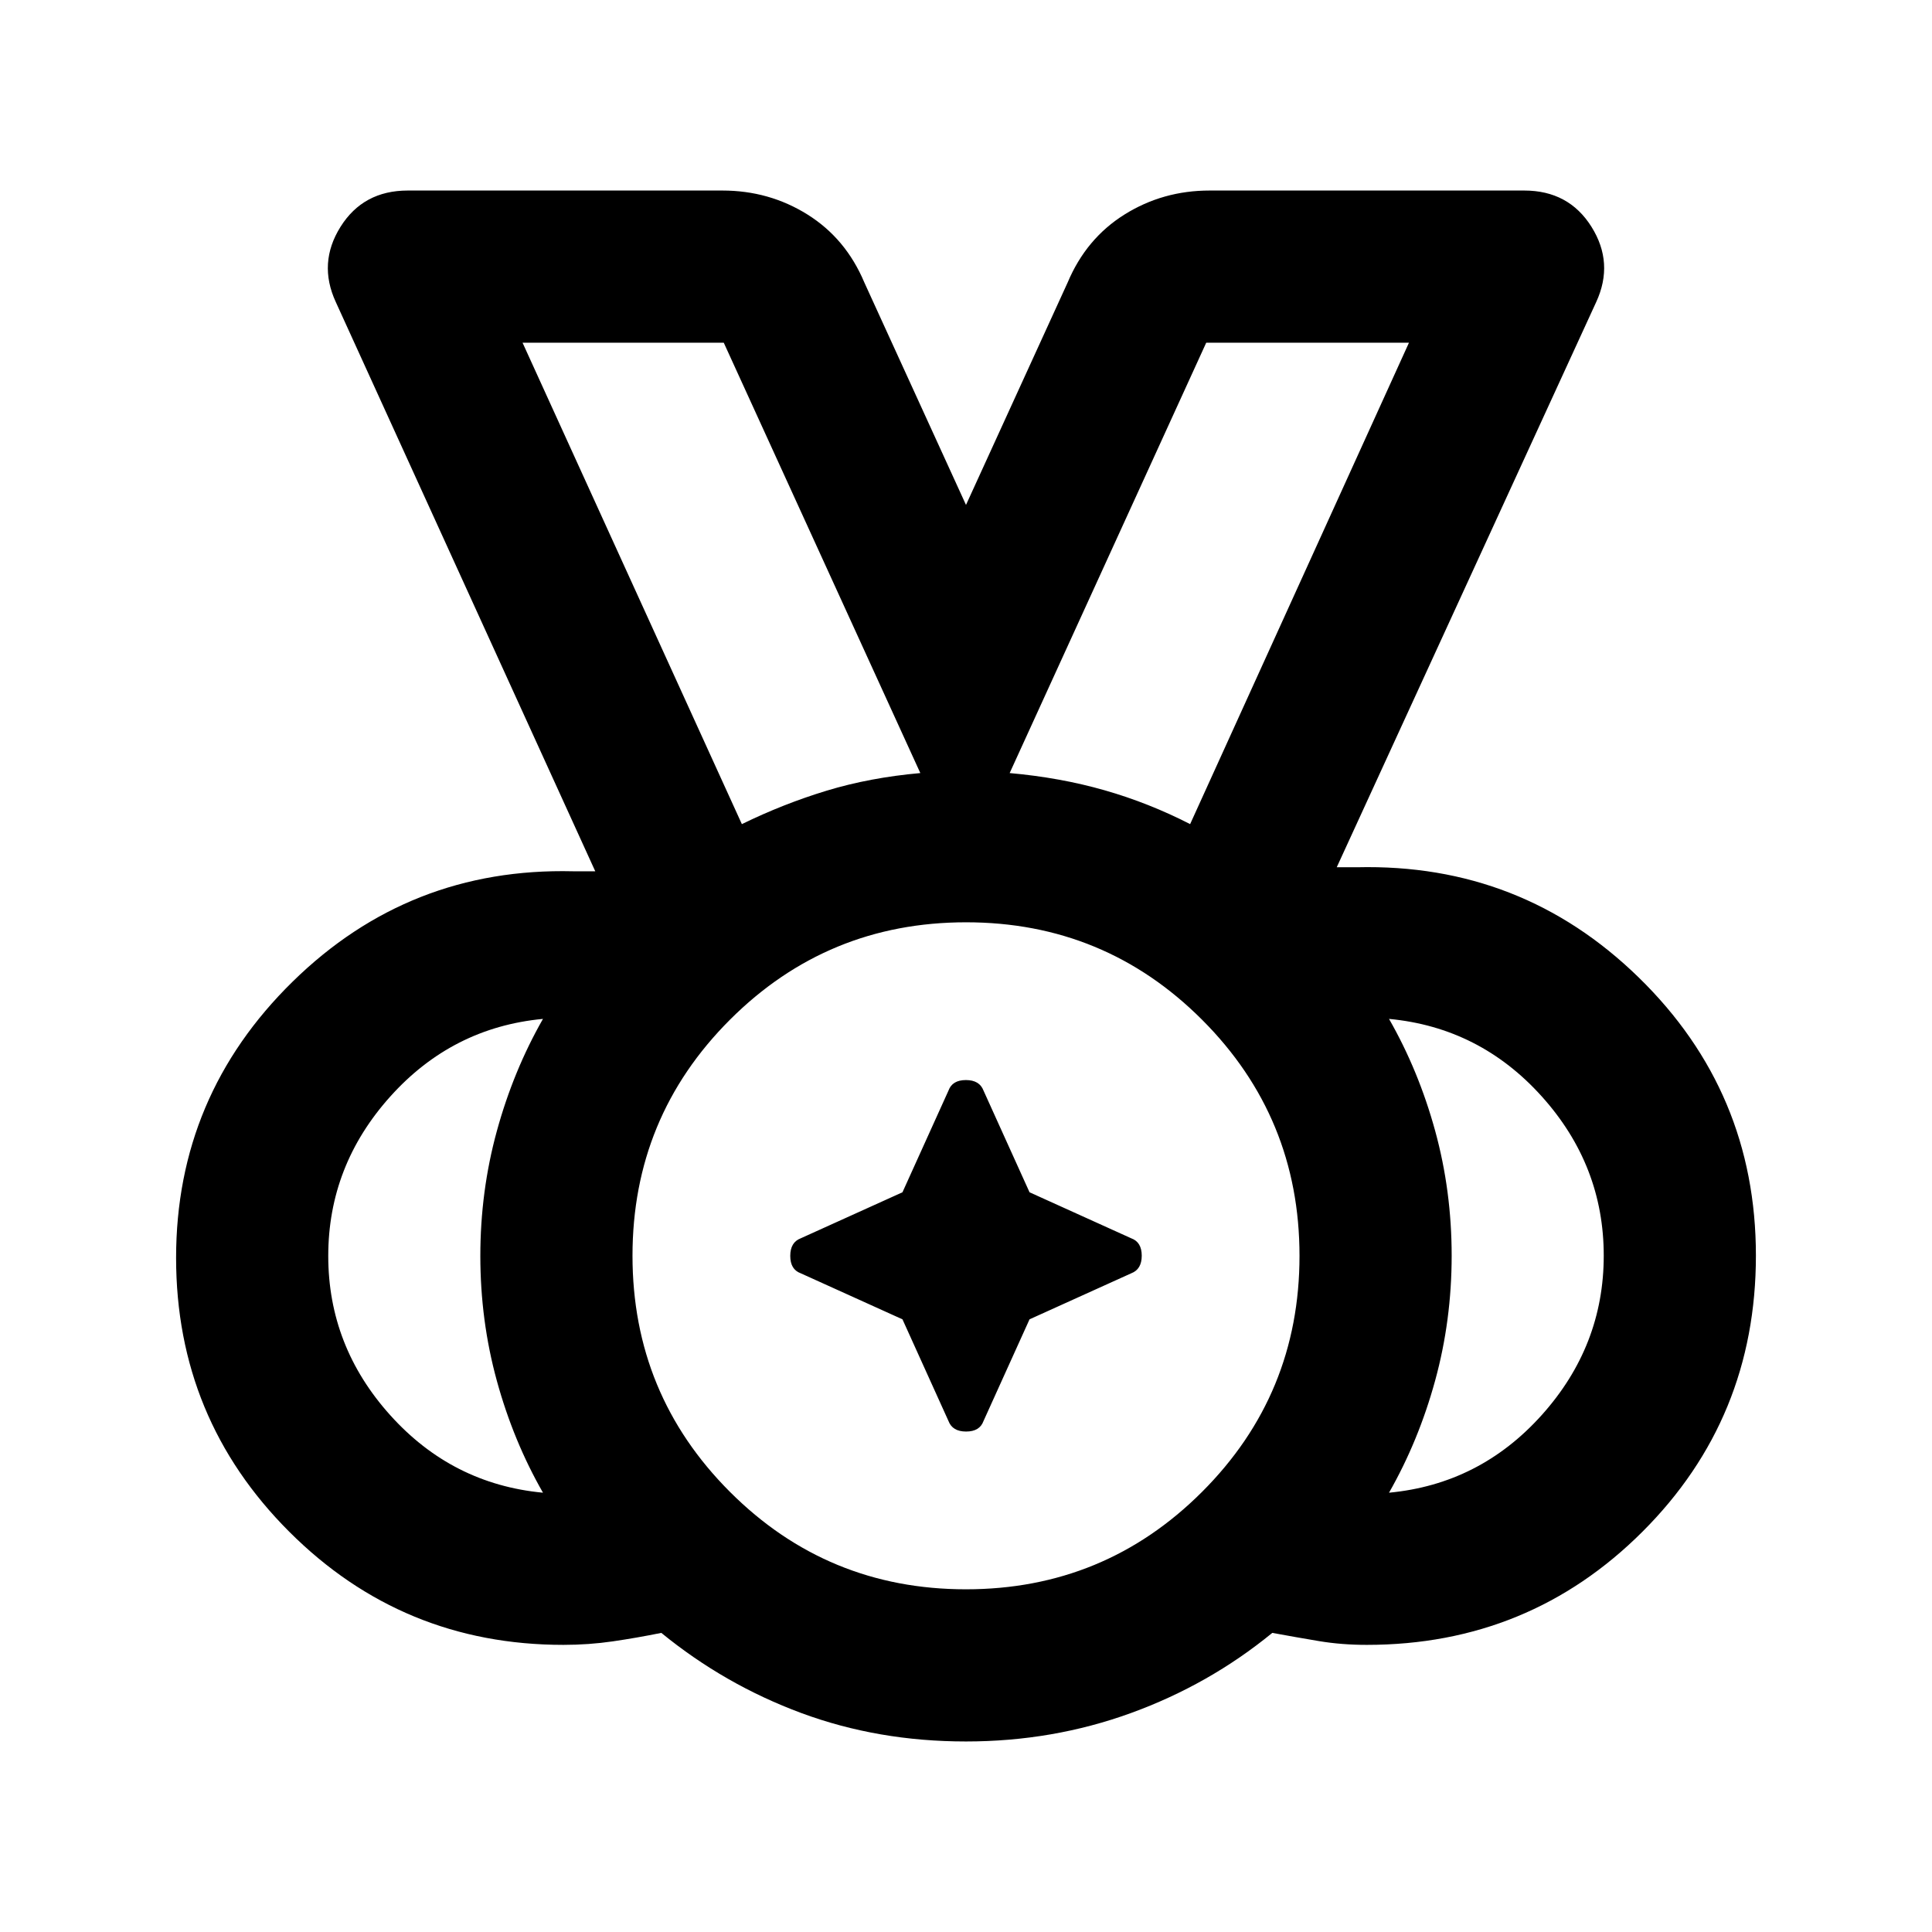 <svg xmlns="http://www.w3.org/2000/svg" height="20" viewBox="0 96 960 960" width="20"><path d="M479.971 885.717q68.877 0 117.312-48.405 48.434-48.405 48.434-117.283 0-68.877-48.405-117.312-48.405-48.434-117.283-48.434-68.877 0-117.312 48.405-48.434 48.405-48.434 117.283 0 68.877 48.405 117.312 48.405 48.434 117.283 48.434ZM368.63 505.5q20.587-10.065 42.076-16.598 21.49-6.532 46.598-8.772L359.63 266.283h-99.978L368.63 505.5Zm222.74 0 108.739-239.217H599.37L501.696 480.13q25.108 2.24 47.136 8.543 22.027 6.303 42.538 16.827ZM269.804 837.717q-14.704-25.675-22.917-55.586-8.213-29.911-8.213-62.053 0-32.143 8.213-62.088 8.213-29.946 22.917-55.707-45.087 4.261-75.891 38.589-30.804 34.328-30.804 79.207 0 44.879 30.804 79.128t75.891 38.51Zm420.392 0q45.087-4.261 75.891-38.589 30.804-34.328 30.804-79.207 0-44.879-30.804-79.128t-75.891-38.51q14.704 25.675 22.917 55.586 8.213 29.911 8.213 62.053 0 32.143-8.213 62.088-8.213 29.946-22.917 55.707ZM479.943 961.326q-43.66 0-81.758-14.119-38.098-14.12-69.576-39.837-12.196 2.478-24.135 4.217-11.938 1.739-24.539 1.739-79.962 0-136.198-56.205Q87.5 800.916 87.5 721q0-80.468 57.935-137.256 57.934-56.788 139.347-54.809h11l-128.934-282.87q-8.935-19.369 2.364-37.38 11.299-18.011 33.418-18.011h156.326q23.234 0 42.291 11.924 19.057 11.924 28.253 33.793l50.5 110.5 50.5-110.5q9.196-21.869 28.253-33.793 19.057-11.924 42.291-11.924H757.37q22.119 0 33.418 18.011t2.364 37.38l-128.934 280.87h10q81.913-1.979 140.097 54.809Q872.5 638.532 872.5 719.885q0 80.893-56.323 137.167t-137.003 56.274q-12.576 0-23.689-1.859-11.114-1.858-23.288-4.097-31.405 25.717-70.249 39.837-38.845 14.119-82.005 14.119ZM480 720ZM368.63 505.5 259.652 266.283 368.63 505.5Zm222.74 0 108.739-239.217L591.37 505.5ZM448.432 751.568l-50.541-22.872q-5.217-1.883-5.217-8.648t5.217-8.744l50.541-22.872 22.872-50.541q1.883-5.217 8.648-5.217t8.744 5.217l22.872 50.541 50.541 22.872q5.217 1.883 5.217 8.648t-5.217 8.744l-50.541 22.872-22.872 50.541q-1.883 5.217-8.648 5.217t-8.744-5.217l-22.872-50.541Z"/></svg>
